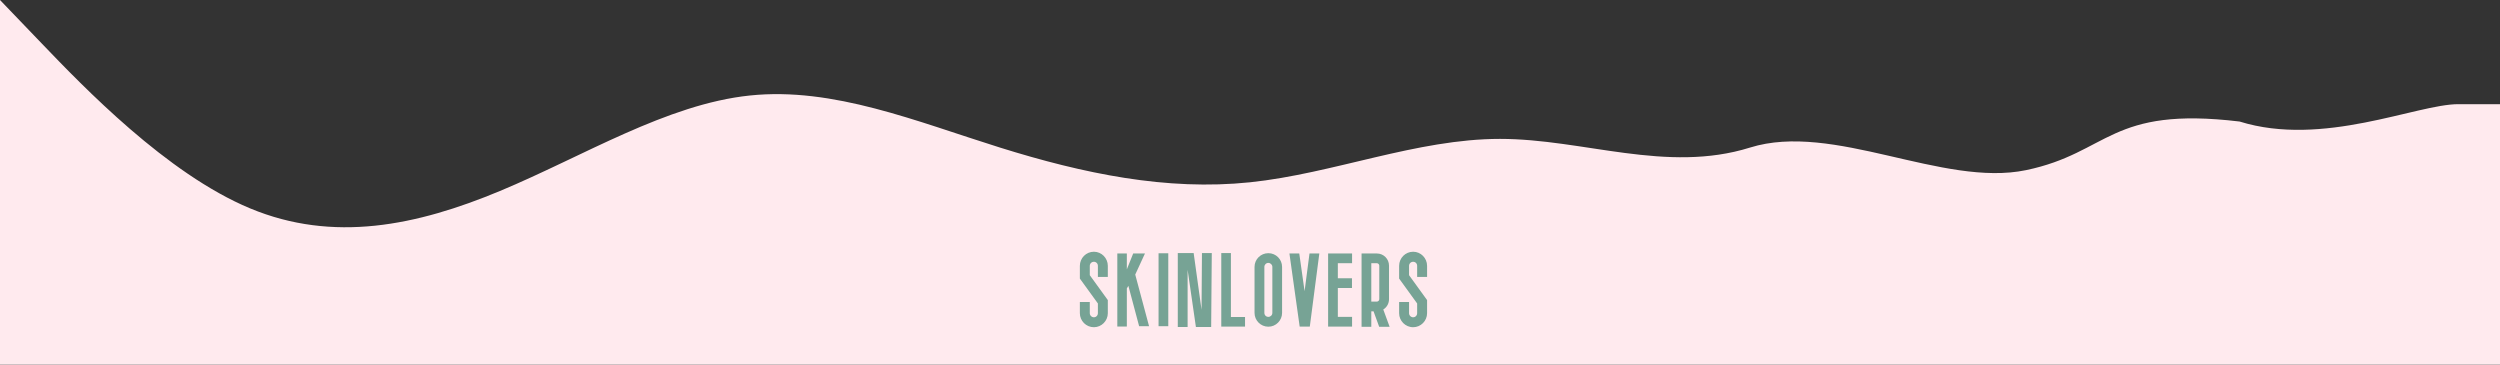 <svg width="1440" height="210" viewBox="0 0 1440 210" fill="none" xmlns="http://www.w3.org/2000/svg">
<rect x="0" y="0" width="1440" height="210" fill="#333333" stroke="none"/>
<path fill-rule="evenodd" clip-rule="evenodd" d="M1440 60.001L1416 60.001C1392 60.001 1338 85 1290 70C1215 61 1215 88 1167 98C1119 108 1056 70 1008 85C960 100 912 80 864 80C816 80 768 100 720 105C672 110 624 100 576 85C528 70 480 50 432 55C384 60 336 90 288 110C240 130 192 140 144 120C96 100 48 50 24 25L-6.10352e-05 0L-0 210L24 210C48 210 96 210 144 210C192 210 240 210 288 210C336 210 384 210 432 210C480 210 528 210 576 210C624 210 672 210 720 210C768 210 816 210 864 210C912 210 960 210 1008 210C1056 210 1104 210 1152 210C1200 210 1248 210 1296 210C1344 210 1392 210 1416 210L1440 210L1440 60.001Z" fill="#FFEAEE"/>
<path d="M630.082 188.477C625.598 188.477 622 184.82 622 180.395V173.965H627.722V180.395C627.722 181.693 628.784 182.755 630.082 182.755C631.379 182.755 632.382 181.693 632.382 180.395V174.791L622 160.456V153.141C622 148.658 625.598 145 630.082 145C634.506 145 638.104 148.658 638.104 153.141V159.512H632.382V153.141C632.382 151.784 631.379 150.781 630.082 150.781C628.784 150.781 627.722 151.784 627.722 153.141V158.509L638.104 172.844V180.395C638.104 184.82 634.506 188.477 630.082 188.477ZM656.138 187.887L649.944 164.644L649.059 166.119V188.064H643.573V146.003H649.059V155.147L652.717 146.003H659.501L653.897 158.155L661.86 187.887H656.138ZM672.933 145.885V187.887H667.329V145.885H672.933ZM692.088 178.449L692.324 145.767H697.987L697.633 188.359H688.843L684.065 155.383V188.359H678.402V145.767H687.545L692.088 178.449ZM709.001 182.578H717.142V188.123H703.456V145.767H709.001V182.578ZM730.574 188.182C726.15 188.182 722.61 184.584 722.61 180.218V153.731C722.61 149.366 726.15 145.826 730.574 145.826C734.939 145.826 738.479 149.366 738.479 153.731V180.218C738.479 184.584 734.939 188.182 730.574 188.182ZM730.574 151.43C729.276 151.43 728.273 152.492 728.273 153.731V180.218C728.273 181.516 729.276 182.519 730.574 182.519C731.813 182.519 732.875 181.516 732.875 180.218V153.731C732.875 152.492 731.813 151.43 730.574 151.43ZM754.448 188.123H748.608L742.709 146.003H748.372L751.44 167.712L754.271 146.003H759.934L754.448 188.123ZM778.735 165.883H770.594V182.519H778.794V188.123H764.99V146.003H778.794V151.607H770.594V160.279H778.735V165.883ZM800.426 188.241H794.409L791.165 179.333H789.867V188.241H784.263V146.003H793.052C796.946 146.003 800.072 149.13 800.072 153.023V172.313C800.072 174.85 798.775 177.033 796.769 178.272L800.426 188.241ZM789.867 151.607V173.729H793.052C793.819 173.729 794.468 173.08 794.468 172.313V153.023C794.468 152.256 793.819 151.607 793.052 151.607H789.867ZM813.977 188.477C809.493 188.477 805.895 184.82 805.895 180.395V173.965H811.617V180.395C811.617 181.693 812.679 182.755 813.977 182.755C815.275 182.755 816.277 181.693 816.277 180.395V174.791L805.895 160.456V153.141C805.895 148.658 809.493 145 813.977 145C818.401 145 822 148.658 822 153.141V159.512H816.277V153.141C816.277 151.784 815.275 150.781 813.977 150.781C812.679 150.781 811.617 151.784 811.617 153.141V158.509L822 172.844V180.395C822 184.82 818.401 188.477 813.977 188.477Z" fill="#77A395"/>
</svg>
